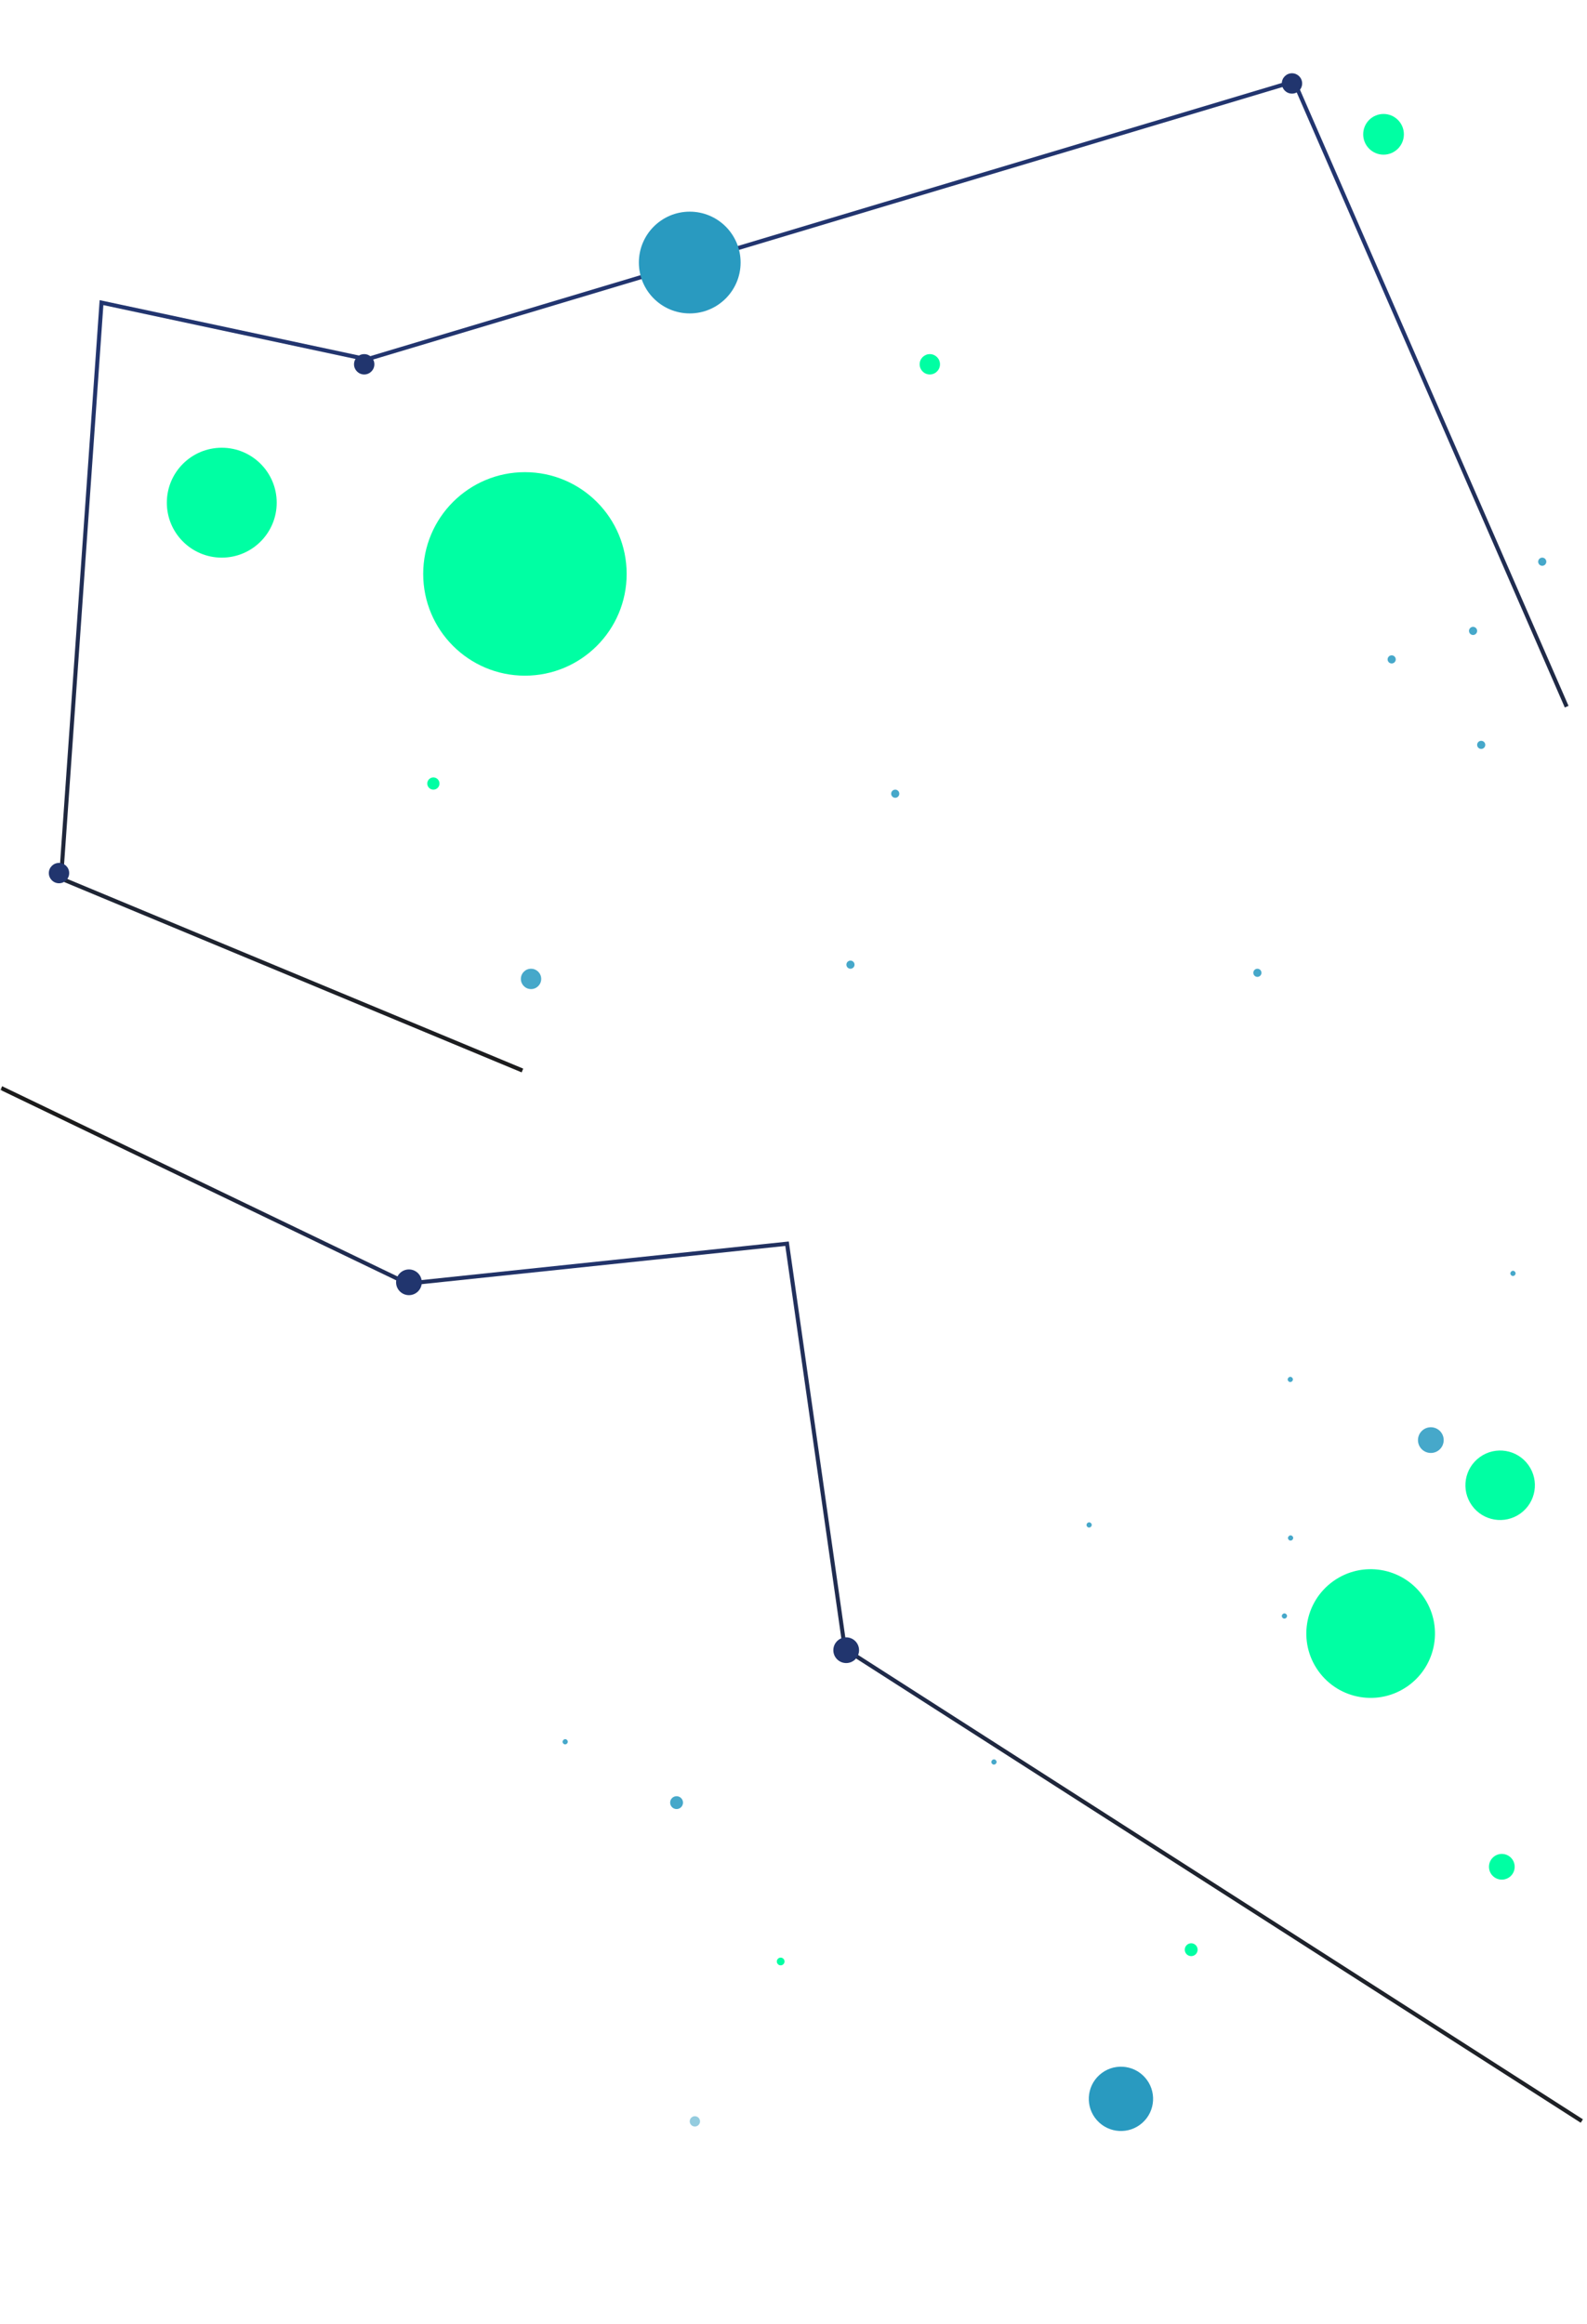 <svg width="390" height="571" viewBox="0 0 390 571" fill="none" xmlns="http://www.w3.org/2000/svg">
<mask id="mask0_604_4" style="mask-type:alpha" maskUnits="userSpaceOnUse" x="0" y="0" width="390" height="571">
<rect width="390" height="571" fill="#C4C4C4"/>
</mask>
<g mask="url(#mask0_604_4)">
<path d="M128.387 263L15 215.837L24.946 74.349L90.149 88.274L318.029 20L385 173.616" stroke="url(#paint0_linear_604_4)"/>
<ellipse rx="2.5" ry="2.5" transform="matrix(-1 1.78519e-07 4.2812e-08 1 89.5 89.5)" fill="#21356E"/>
<ellipse rx="2.5" ry="2.5" transform="matrix(-1 1.78519e-07 4.2812e-08 1 14.5 214.5)" fill="#21356E"/>
<ellipse rx="2.5" ry="2.5" transform="matrix(-1 1.61622e-07 4.72878e-08 1 317.5 20.5)" fill="#21356E"/>
<g filter="url(#filter0_f_604_4)">
<circle cx="169.5" cy="64.5" r="12.5" transform="rotate(-180 169.5 64.5)" fill="#299AC0"/>
</g>
<g filter="url(#filter1_f_604_4)">
<circle cx="364" cy="183" r="1" transform="rotate(-180 364 183)" fill="#46A8CA"/>
</g>
<g filter="url(#filter2_f_604_4)">
<circle cx="342" cy="162" r="1" transform="rotate(-180 342 162)" fill="#46A8CA"/>
</g>
<g filter="url(#filter3_f_604_4)">
<circle cx="379" cy="138" r="1" transform="rotate(-180 379 138)" fill="#46A8CA"/>
</g>
<g filter="url(#filter4_f_604_4)">
<circle cx="362" cy="155" r="1" transform="rotate(-180 362 155)" fill="#46A8CA"/>
</g>
<g filter="url(#filter5_f_604_4)">
<circle cx="309" cy="239" r="1" transform="rotate(-180 309 239)" fill="#46A8CA"/>
</g>
<g filter="url(#filter6_f_604_4)">
<circle cx="220" cy="195" r="1" transform="rotate(-180 220 195)" fill="#46A8CA"/>
</g>
<g filter="url(#filter7_f_604_4)">
<circle cx="130.5" cy="240.5" r="2.5" transform="rotate(-180 130.5 240.5)" fill="#46A8CA"/>
</g>
<g filter="url(#filter8_f_604_4)">
<circle cx="209" cy="237" r="1" transform="rotate(-180 209 237)" fill="#46A8CA"/>
</g>
<g filter="url(#filter9_f_604_4)">
<circle cx="228.5" cy="89.5" r="2.5" transform="rotate(-180 228.5 89.5)" fill="#00FFA3"/>
</g>
<g filter="url(#filter10_f_604_4)">
<circle cx="106.5" cy="192.5" r="1.5" transform="rotate(-180 106.5 192.5)" fill="#00FFA3"/>
</g>
<g filter="url(#filter11_f_604_4)">
<circle cx="340" cy="33" r="5" transform="rotate(-180 340 33)" fill="#00FFA3"/>
</g>
<mask id="mask1_604_4" style="mask-type:alpha" maskUnits="userSpaceOnUse" x="0" y="1" width="390" height="260">
<rect width="390" height="260" transform="matrix(1 0 0 -1 0 261)" fill="#C4C4C4"/>
</mask>
<g mask="url(#mask1_604_4)">
<g filter="url(#filter12_f_604_4)">
<circle cx="54.5" cy="123.5" r="13.5" transform="rotate(-180 54.5 123.5)" fill="#00FFA3"/>
</g>
<g filter="url(#filter13_f_604_4)">
<circle cx="129" cy="141" r="25" transform="rotate(-180 129 141)" fill="#00FFA3"/>
</g>
</g>
<path d="M388.727 521.097L207.633 405.108L193.411 305.554L100.177 315.351L0.307 267.312" stroke="url(#paint1_linear_604_4)"/>
<circle cx="100.496" cy="315.035" r="3.16" fill="#21356E"/>
<circle cx="207.95" cy="405.423" r="3.16" fill="#21356E"/>
<g filter="url(#filter14_f_604_4)">
<circle r="7.901" transform="matrix(-0.745 0.667 0.667 0.745 275.469 515.646)" fill="#299AC0"/>
</g>
<g filter="url(#filter15_f_604_4)">
<circle r="0.632" transform="matrix(-0.745 0.667 0.667 0.745 317.157 377.852)" fill="#46A8CA"/>
</g>
<g filter="url(#filter16_f_604_4)">
<circle r="0.632" transform="matrix(-0.745 0.667 0.667 0.745 315.642 397.019)" fill="#46A8CA"/>
</g>
<g filter="url(#filter17_f_604_4)">
<circle r="0.632" transform="matrix(-0.745 0.667 0.667 0.745 343.189 392.731)" fill="#46A8CA"/>
</g>
<g filter="url(#filter18_f_604_4)">
<circle r="0.632" transform="matrix(-0.745 0.667 0.667 0.745 328.013 391.888)" fill="#46A8CA"/>
</g>
<g filter="url(#filter19_f_604_4)">
<circle r="0.632" transform="matrix(-0.745 0.667 0.667 0.745 267.65 374.649)" fill="#46A8CA"/>
</g>
<g filter="url(#filter20_f_604_4)">
<circle r="0.632" transform="matrix(-0.745 0.667 0.667 0.745 317.087 338.902)" fill="#46A8CA"/>
</g>
<g filter="url(#filter21_f_604_4)">
<circle r="3.16" transform="matrix(-0.745 0.667 0.667 0.745 351.623 353.806)" fill="#46A8CA"/>
</g>
<g filter="url(#filter22_f_604_4)">
<circle r="0.632" transform="matrix(-0.745 0.667 0.667 0.745 371.81 312.849)" fill="#46A8CA"/>
</g>
<g filter="url(#filter23_f_604_4)">
<circle r="0.632" transform="matrix(-0.745 0.667 0.667 0.745 244.263 432.886)" fill="#46A8CA"/>
</g>
<g filter="url(#filter24_f_604_4)">
<circle r="1.58" transform="matrix(-0.745 0.667 0.667 0.745 166.266 442.87)" fill="#46A8CA"/>
</g>
<g filter="url(#filter25_f_604_4)">
<circle r="0.632" transform="matrix(-0.745 0.667 0.667 0.745 138.892 427.92)" fill="#46A8CA"/>
</g>
<g filter="url(#filter26_f_604_4)">
<circle r="1.58" transform="matrix(-0.745 0.667 0.667 0.745 292.731 479.002)" fill="#00FFA3"/>
</g>
<g filter="url(#filter27_f_604_4)">
<circle r="0.948" transform="matrix(-0.745 0.667 0.667 0.745 191.847 481.897)" fill="#00FFA3"/>
</g>
<g filter="url(#filter28_f_604_4)">
<circle r="3.16" transform="matrix(-0.745 0.667 0.667 0.745 369.068 458.63)" fill="#00FFA3"/>
</g>
<mask id="mask2_604_4" style="mask-type:alpha" maskUnits="userSpaceOnUse" x="0" y="267" width="390" height="304">
<rect x="390" y="571" width="390" height="304" transform="rotate(-180 390 571)" fill="#C4C4C4"/>
</mask>
<g mask="url(#mask2_604_4)">
<g filter="url(#filter29_f_604_4)">
<circle r="8.533" transform="matrix(0.813 -0.583 -0.583 -0.813 368.658 364.901)" fill="#00FFA3"/>
</g>
<g filter="url(#filter30_f_604_4)">
<circle r="15.802" transform="matrix(0.813 -0.583 -0.583 -0.813 336.834 401.329)" fill="#00FFA3"/>
</g>
</g>
<g opacity="0.5" filter="url(#filter31_f_604_4)">
<circle r="1.264" transform="matrix(0.813 -0.583 -0.583 -0.813 170.763 521.177)" fill="#299AC0"/>
</g>
</g>
<defs>
<filter id="filter0_f_604_4" x="152" y="47" width="35" height="35" filterUnits="userSpaceOnUse" color-interpolation-filters="sRGB">
<feFlood flood-opacity="0" result="BackgroundImageFix"/>
<feBlend mode="normal" in="SourceGraphic" in2="BackgroundImageFix" result="shape"/>
<feGaussianBlur stdDeviation="2.5" result="effect1_foregroundBlur_604_4"/>
</filter>
<filter id="filter1_f_604_4" x="362" y="181" width="4" height="4" filterUnits="userSpaceOnUse" color-interpolation-filters="sRGB">
<feFlood flood-opacity="0" result="BackgroundImageFix"/>
<feBlend mode="normal" in="SourceGraphic" in2="BackgroundImageFix" result="shape"/>
<feGaussianBlur stdDeviation="0.5" result="effect1_foregroundBlur_604_4"/>
</filter>
<filter id="filter2_f_604_4" x="340" y="160" width="4" height="4" filterUnits="userSpaceOnUse" color-interpolation-filters="sRGB">
<feFlood flood-opacity="0" result="BackgroundImageFix"/>
<feBlend mode="normal" in="SourceGraphic" in2="BackgroundImageFix" result="shape"/>
<feGaussianBlur stdDeviation="0.5" result="effect1_foregroundBlur_604_4"/>
</filter>
<filter id="filter3_f_604_4" x="377" y="136" width="4" height="4" filterUnits="userSpaceOnUse" color-interpolation-filters="sRGB">
<feFlood flood-opacity="0" result="BackgroundImageFix"/>
<feBlend mode="normal" in="SourceGraphic" in2="BackgroundImageFix" result="shape"/>
<feGaussianBlur stdDeviation="0.5" result="effect1_foregroundBlur_604_4"/>
</filter>
<filter id="filter4_f_604_4" x="360" y="153" width="4" height="4" filterUnits="userSpaceOnUse" color-interpolation-filters="sRGB">
<feFlood flood-opacity="0" result="BackgroundImageFix"/>
<feBlend mode="normal" in="SourceGraphic" in2="BackgroundImageFix" result="shape"/>
<feGaussianBlur stdDeviation="0.5" result="effect1_foregroundBlur_604_4"/>
</filter>
<filter id="filter5_f_604_4" x="307" y="237" width="4" height="4" filterUnits="userSpaceOnUse" color-interpolation-filters="sRGB">
<feFlood flood-opacity="0" result="BackgroundImageFix"/>
<feBlend mode="normal" in="SourceGraphic" in2="BackgroundImageFix" result="shape"/>
<feGaussianBlur stdDeviation="0.5" result="effect1_foregroundBlur_604_4"/>
</filter>
<filter id="filter6_f_604_4" x="218" y="193" width="4" height="4" filterUnits="userSpaceOnUse" color-interpolation-filters="sRGB">
<feFlood flood-opacity="0" result="BackgroundImageFix"/>
<feBlend mode="normal" in="SourceGraphic" in2="BackgroundImageFix" result="shape"/>
<feGaussianBlur stdDeviation="0.5" result="effect1_foregroundBlur_604_4"/>
</filter>
<filter id="filter7_f_604_4" x="127" y="237" width="7" height="7" filterUnits="userSpaceOnUse" color-interpolation-filters="sRGB">
<feFlood flood-opacity="0" result="BackgroundImageFix"/>
<feBlend mode="normal" in="SourceGraphic" in2="BackgroundImageFix" result="shape"/>
<feGaussianBlur stdDeviation="0.5" result="effect1_foregroundBlur_604_4"/>
</filter>
<filter id="filter8_f_604_4" x="207" y="235" width="4" height="4" filterUnits="userSpaceOnUse" color-interpolation-filters="sRGB">
<feFlood flood-opacity="0" result="BackgroundImageFix"/>
<feBlend mode="normal" in="SourceGraphic" in2="BackgroundImageFix" result="shape"/>
<feGaussianBlur stdDeviation="0.5" result="effect1_foregroundBlur_604_4"/>
</filter>
<filter id="filter9_f_604_4" x="221" y="82" width="15" height="15" filterUnits="userSpaceOnUse" color-interpolation-filters="sRGB">
<feFlood flood-opacity="0" result="BackgroundImageFix"/>
<feBlend mode="normal" in="SourceGraphic" in2="BackgroundImageFix" result="shape"/>
<feGaussianBlur stdDeviation="2.5" result="effect1_foregroundBlur_604_4"/>
</filter>
<filter id="filter10_f_604_4" x="103" y="189" width="7" height="7" filterUnits="userSpaceOnUse" color-interpolation-filters="sRGB">
<feFlood flood-opacity="0" result="BackgroundImageFix"/>
<feBlend mode="normal" in="SourceGraphic" in2="BackgroundImageFix" result="shape"/>
<feGaussianBlur stdDeviation="1" result="effect1_foregroundBlur_604_4"/>
</filter>
<filter id="filter11_f_604_4" x="322" y="15" width="36" height="36" filterUnits="userSpaceOnUse" color-interpolation-filters="sRGB">
<feFlood flood-opacity="0" result="BackgroundImageFix"/>
<feBlend mode="normal" in="SourceGraphic" in2="BackgroundImageFix" result="shape"/>
<feGaussianBlur stdDeviation="6.5" result="effect1_foregroundBlur_604_4"/>
</filter>
<filter id="filter12_f_604_4" x="26" y="95" width="57" height="57" filterUnits="userSpaceOnUse" color-interpolation-filters="sRGB">
<feFlood flood-opacity="0" result="BackgroundImageFix"/>
<feBlend mode="normal" in="SourceGraphic" in2="BackgroundImageFix" result="shape"/>
<feGaussianBlur stdDeviation="7.5" result="effect1_foregroundBlur_604_4"/>
</filter>
<filter id="filter13_f_604_4" x="89" y="101" width="80" height="80" filterUnits="userSpaceOnUse" color-interpolation-filters="sRGB">
<feFlood flood-opacity="0" result="BackgroundImageFix"/>
<feBlend mode="normal" in="SourceGraphic" in2="BackgroundImageFix" result="shape"/>
<feGaussianBlur stdDeviation="7.5" result="effect1_foregroundBlur_604_4"/>
</filter>
<filter id="filter14_f_604_4" x="262.566" y="502.745" width="25.805" height="25.802" filterUnits="userSpaceOnUse" color-interpolation-filters="sRGB">
<feFlood flood-opacity="0" result="BackgroundImageFix"/>
<feBlend mode="normal" in="SourceGraphic" in2="BackgroundImageFix" result="shape"/>
<feGaussianBlur stdDeviation="2.5" result="effect1_foregroundBlur_604_4"/>
</filter>
<filter id="filter15_f_604_4" x="315.523" y="376.221" width="3.266" height="3.264" filterUnits="userSpaceOnUse" color-interpolation-filters="sRGB">
<feFlood flood-opacity="0" result="BackgroundImageFix"/>
<feBlend mode="normal" in="SourceGraphic" in2="BackgroundImageFix" result="shape"/>
<feGaussianBlur stdDeviation="0.5" result="effect1_foregroundBlur_604_4"/>
</filter>
<filter id="filter16_f_604_4" x="314.008" y="395.387" width="3.266" height="3.264" filterUnits="userSpaceOnUse" color-interpolation-filters="sRGB">
<feFlood flood-opacity="0" result="BackgroundImageFix"/>
<feBlend mode="normal" in="SourceGraphic" in2="BackgroundImageFix" result="shape"/>
<feGaussianBlur stdDeviation="0.5" result="effect1_foregroundBlur_604_4"/>
</filter>
<filter id="filter17_f_604_4" x="341.555" y="391.1" width="3.266" height="3.264" filterUnits="userSpaceOnUse" color-interpolation-filters="sRGB">
<feFlood flood-opacity="0" result="BackgroundImageFix"/>
<feBlend mode="normal" in="SourceGraphic" in2="BackgroundImageFix" result="shape"/>
<feGaussianBlur stdDeviation="0.5" result="effect1_foregroundBlur_604_4"/>
</filter>
<filter id="filter18_f_604_4" x="326.379" y="390.256" width="3.266" height="3.264" filterUnits="userSpaceOnUse" color-interpolation-filters="sRGB">
<feFlood flood-opacity="0" result="BackgroundImageFix"/>
<feBlend mode="normal" in="SourceGraphic" in2="BackgroundImageFix" result="shape"/>
<feGaussianBlur stdDeviation="0.5" result="effect1_foregroundBlur_604_4"/>
</filter>
<filter id="filter19_f_604_4" x="266.016" y="373.018" width="3.266" height="3.264" filterUnits="userSpaceOnUse" color-interpolation-filters="sRGB">
<feFlood flood-opacity="0" result="BackgroundImageFix"/>
<feBlend mode="normal" in="SourceGraphic" in2="BackgroundImageFix" result="shape"/>
<feGaussianBlur stdDeviation="0.5" result="effect1_foregroundBlur_604_4"/>
</filter>
<filter id="filter20_f_604_4" x="315.453" y="337.271" width="3.266" height="3.264" filterUnits="userSpaceOnUse" color-interpolation-filters="sRGB">
<feFlood flood-opacity="0" result="BackgroundImageFix"/>
<feBlend mode="normal" in="SourceGraphic" in2="BackgroundImageFix" result="shape"/>
<feGaussianBlur stdDeviation="0.5" result="effect1_foregroundBlur_604_4"/>
</filter>
<filter id="filter21_f_604_4" x="339.461" y="341.646" width="24.324" height="24.321" filterUnits="userSpaceOnUse" color-interpolation-filters="sRGB">
<feFlood flood-opacity="0" result="BackgroundImageFix"/>
<feBlend mode="normal" in="SourceGraphic" in2="BackgroundImageFix" result="shape"/>
<feGaussianBlur stdDeviation="4.5" result="effect1_foregroundBlur_604_4"/>
</filter>
<filter id="filter22_f_604_4" x="370.176" y="311.217" width="3.266" height="3.264" filterUnits="userSpaceOnUse" color-interpolation-filters="sRGB">
<feFlood flood-opacity="0" result="BackgroundImageFix"/>
<feBlend mode="normal" in="SourceGraphic" in2="BackgroundImageFix" result="shape"/>
<feGaussianBlur stdDeviation="0.5" result="effect1_foregroundBlur_604_4"/>
</filter>
<filter id="filter23_f_604_4" x="242.629" y="431.254" width="3.266" height="3.264" filterUnits="userSpaceOnUse" color-interpolation-filters="sRGB">
<feFlood flood-opacity="0" result="BackgroundImageFix"/>
<feBlend mode="normal" in="SourceGraphic" in2="BackgroundImageFix" result="shape"/>
<feGaussianBlur stdDeviation="0.5" result="effect1_foregroundBlur_604_4"/>
</filter>
<filter id="filter24_f_604_4" x="163.688" y="440.29" width="5.16" height="5.16" filterUnits="userSpaceOnUse" color-interpolation-filters="sRGB">
<feFlood flood-opacity="0" result="BackgroundImageFix"/>
<feBlend mode="normal" in="SourceGraphic" in2="BackgroundImageFix" result="shape"/>
<feGaussianBlur stdDeviation="0.5" result="effect1_foregroundBlur_604_4"/>
</filter>
<filter id="filter25_f_604_4" x="137.258" y="426.288" width="3.266" height="3.264" filterUnits="userSpaceOnUse" color-interpolation-filters="sRGB">
<feFlood flood-opacity="0" result="BackgroundImageFix"/>
<feBlend mode="normal" in="SourceGraphic" in2="BackgroundImageFix" result="shape"/>
<feGaussianBlur stdDeviation="0.5" result="effect1_foregroundBlur_604_4"/>
</filter>
<filter id="filter26_f_604_4" x="286.152" y="472.422" width="13.16" height="13.16" filterUnits="userSpaceOnUse" color-interpolation-filters="sRGB">
<feFlood flood-opacity="0" result="BackgroundImageFix"/>
<feBlend mode="normal" in="SourceGraphic" in2="BackgroundImageFix" result="shape"/>
<feGaussianBlur stdDeviation="2.5" result="effect1_foregroundBlur_604_4"/>
</filter>
<filter id="filter27_f_604_4" x="188.898" y="478.949" width="5.898" height="5.896" filterUnits="userSpaceOnUse" color-interpolation-filters="sRGB">
<feFlood flood-opacity="0" result="BackgroundImageFix"/>
<feBlend mode="normal" in="SourceGraphic" in2="BackgroundImageFix" result="shape"/>
<feGaussianBlur stdDeviation="1" result="effect1_foregroundBlur_604_4"/>
</filter>
<filter id="filter28_f_604_4" x="352.906" y="442.469" width="32.324" height="32.321" filterUnits="userSpaceOnUse" color-interpolation-filters="sRGB">
<feFlood flood-opacity="0" result="BackgroundImageFix"/>
<feBlend mode="normal" in="SourceGraphic" in2="BackgroundImageFix" result="shape"/>
<feGaussianBlur stdDeviation="6.5" result="effect1_foregroundBlur_604_4"/>
</filter>
<filter id="filter29_f_604_4" x="345.125" y="341.367" width="47.066" height="47.068" filterUnits="userSpaceOnUse" color-interpolation-filters="sRGB">
<feFlood flood-opacity="0" result="BackgroundImageFix"/>
<feBlend mode="normal" in="SourceGraphic" in2="BackgroundImageFix" result="shape"/>
<feGaussianBlur stdDeviation="7.5" result="effect1_foregroundBlur_604_4"/>
</filter>
<filter id="filter30_f_604_4" x="306.031" y="370.525" width="61.605" height="61.606" filterUnits="userSpaceOnUse" color-interpolation-filters="sRGB">
<feFlood flood-opacity="0" result="BackgroundImageFix"/>
<feBlend mode="normal" in="SourceGraphic" in2="BackgroundImageFix" result="shape"/>
<feGaussianBlur stdDeviation="7.5" result="effect1_foregroundBlur_604_4"/>
</filter>
<filter id="filter31_f_604_4" x="166.5" y="516.913" width="8.527" height="8.528" filterUnits="userSpaceOnUse" color-interpolation-filters="sRGB">
<feFlood flood-opacity="0" result="BackgroundImageFix"/>
<feBlend mode="normal" in="SourceGraphic" in2="BackgroundImageFix" result="shape"/>
<feGaussianBlur stdDeviation="1.5" result="effect1_foregroundBlur_604_4"/>
</filter>
<linearGradient id="paint0_linear_604_4" x1="126.832" y1="14.786" x2="136.247" y2="261.012" gradientUnits="userSpaceOnUse">
<stop offset="0.278" stop-color="#22356F"/>
<stop offset="0.869" stop-color="#1E232E"/>
<stop offset="1" stop-color="#1C1C1D"/>
</linearGradient>
<linearGradient id="paint1_linear_604_4" x1="30.496" y1="246.5" x2="427.588" y2="421.368" gradientUnits="userSpaceOnUse">
<stop stop-color="#1B1B1B"/>
<stop offset="0.278" stop-color="#22356F"/>
<stop offset="0.744" stop-color="#1E232E"/>
<stop offset="1" stop-color="#1E2125"/>
</linearGradient>
</defs>
</svg>
